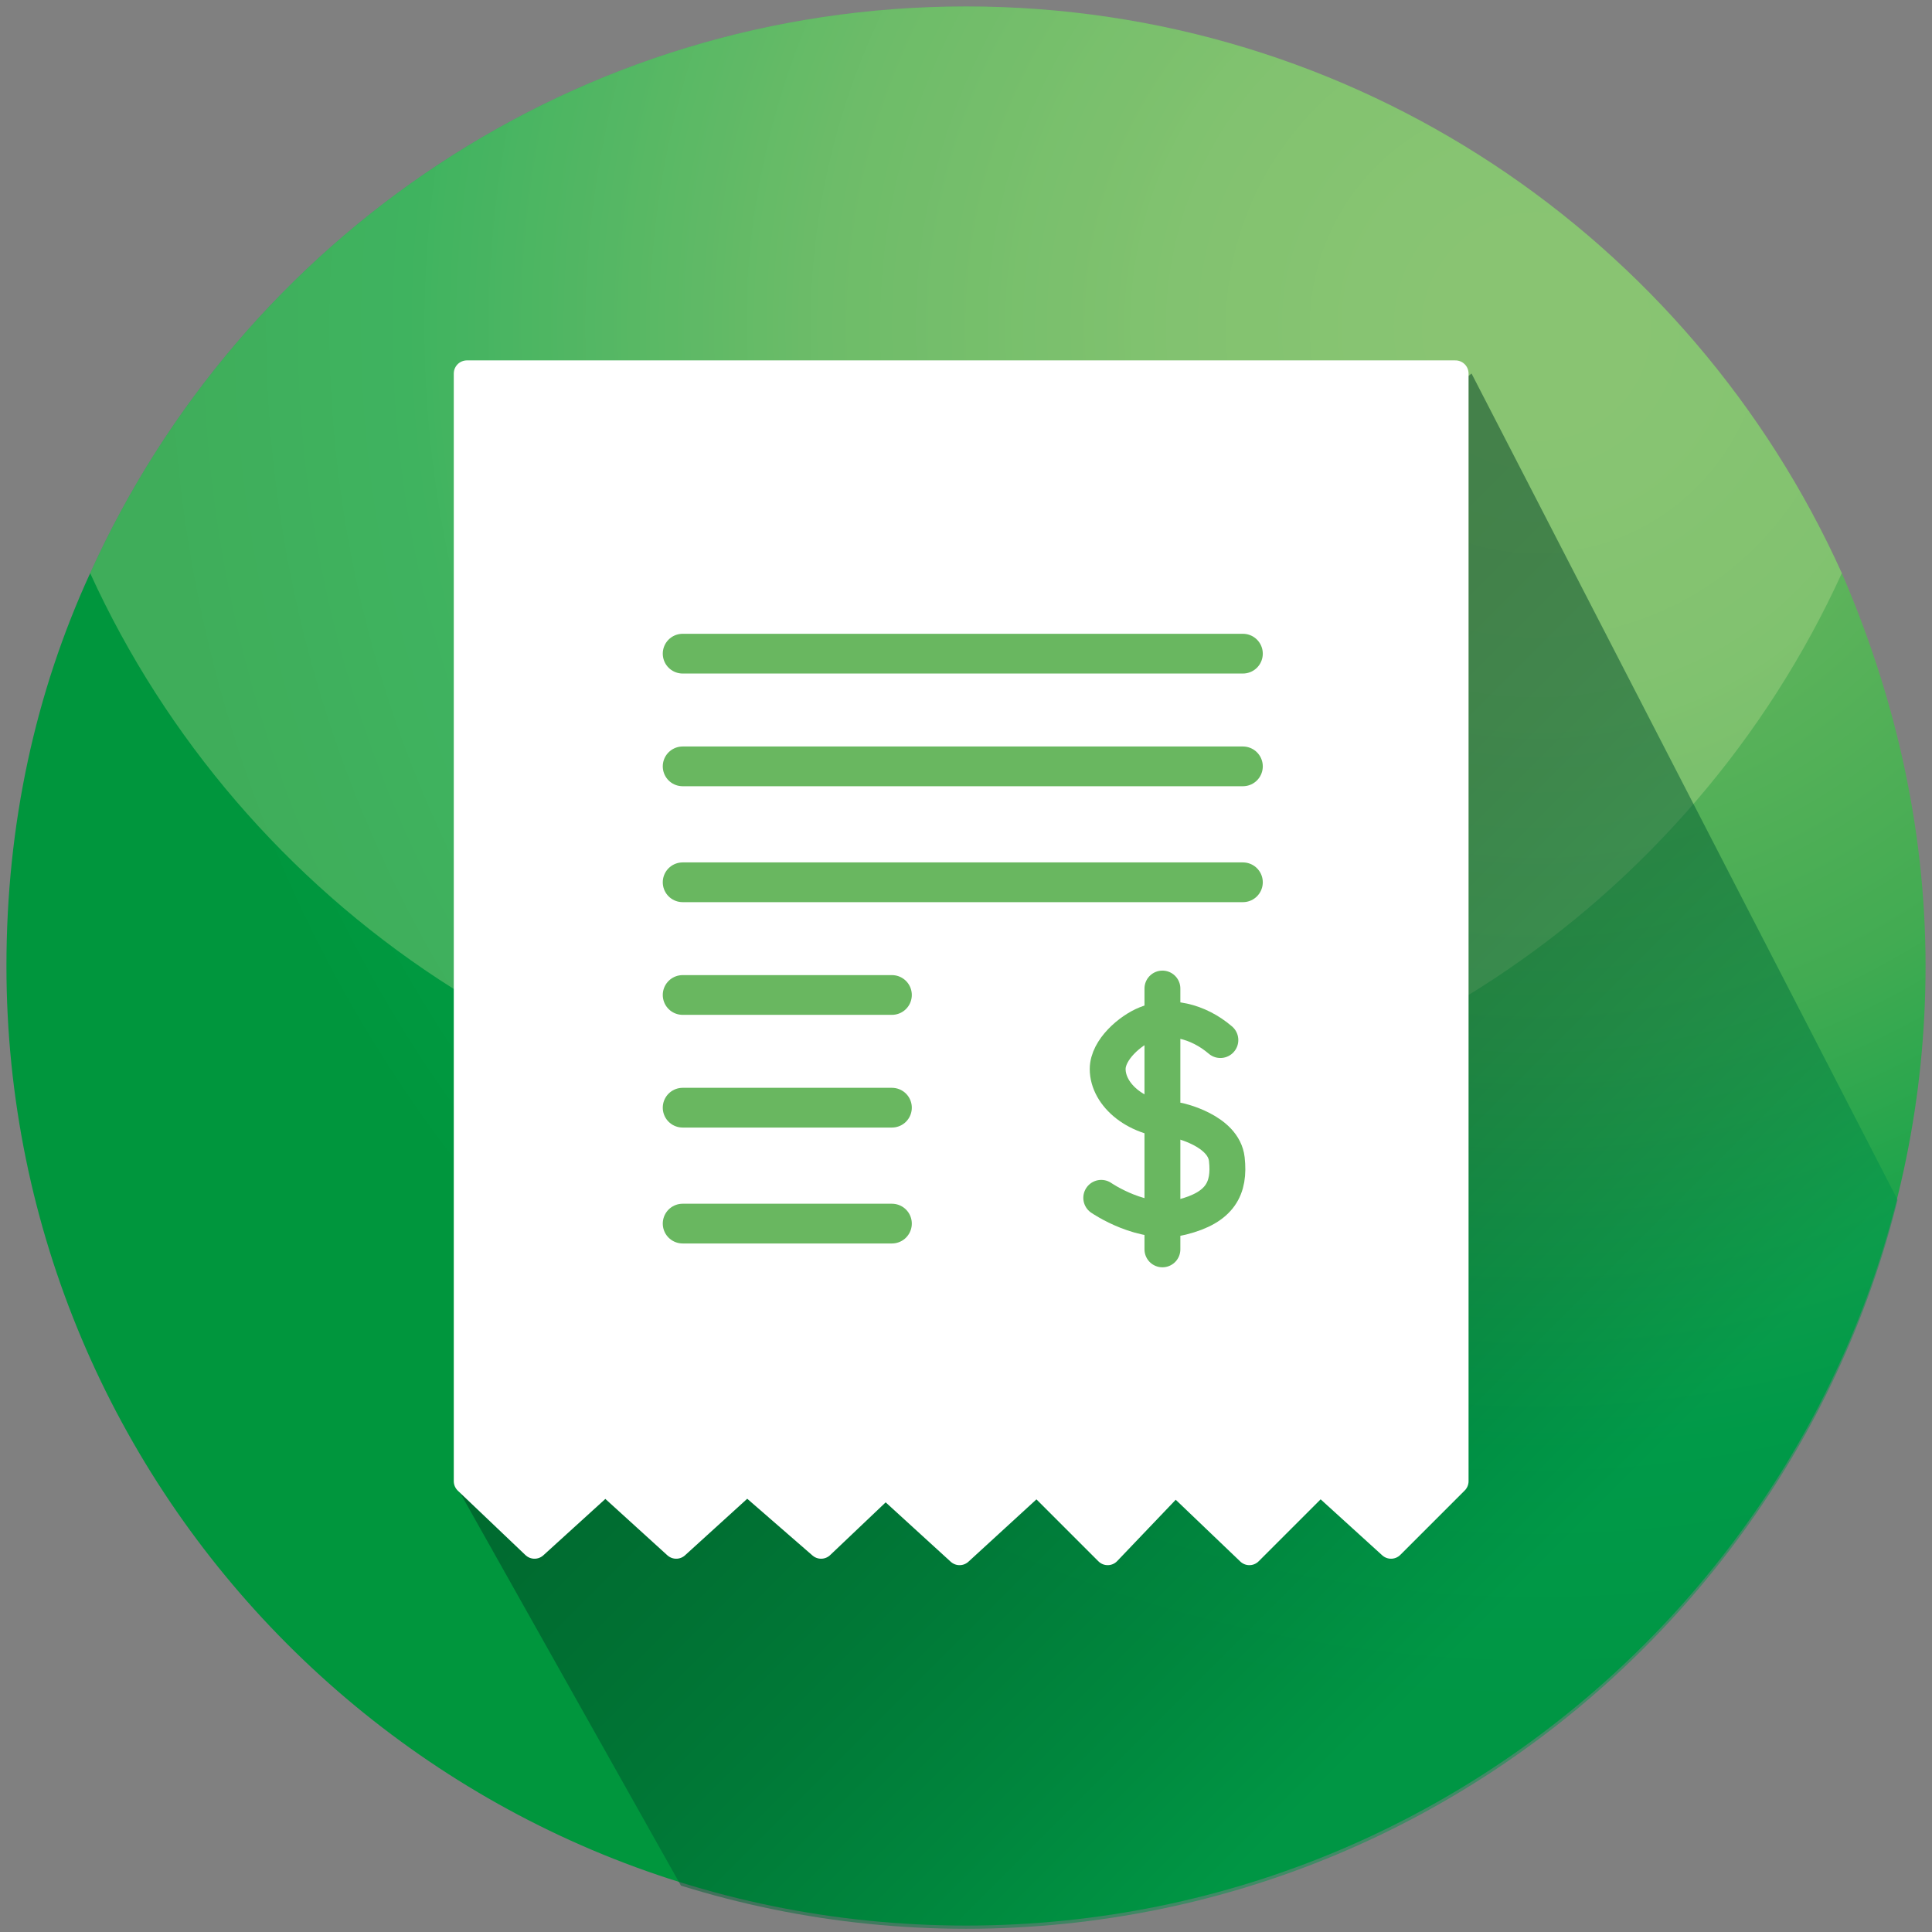 <?xml version="1.0" encoding="utf-8"?>
<svg version="1.1" id="Layer_1" xmlns="http://www.w3.org/2000/svg" xmlns:xlink="http://www.w3.org/1999/xlink" x="0px" y="0px"
	 viewBox="0 0 60 60" style="enable-background:new 0 0 60 60;" xml:space="preserve">
<rect x="0" y="0" width="60" height="60" fill="#808080" stroke="none"/>
<style type="text/css">
	.st0{fill:url(#SVGID_1_);}
	.st1{opacity:0.3;fill:#D3E29D;}
	.st2{opacity:0.5;}
	.st3{clip-path:url(#SVGID_3_);fill:url(#SVGID_4_);}
	.st4{fill:#FFFFFF;stroke:#FFFFFF;stroke-width:0.815;stroke-linejoin:round;stroke-miterlimit:10;}
	.st5{fill:none;stroke:#69B760;stroke-width:1.234;stroke-linecap:round;stroke-linejoin:round;stroke-miterlimit:10;}
	.st6{fill:none;stroke:#69B760;stroke-width:1.114;stroke-linecap:round;stroke-linejoin:round;stroke-miterlimit:10;}
</style>
<g>
	<radialGradient id="SVGID_1_" cx="47.716" cy="10.146" r="46.218" gradientUnits="userSpaceOnUse">
		<stop  offset="6.763949e-02" style="stop-color:#69B760"/>
		<stop  offset="0.237" style="stop-color:#60B45C"/>
		<stop  offset="0.477" style="stop-color:#42AB52"/>
		<stop  offset="0.758" style="stop-color:#009E45"/>
		<stop  offset="0.928" style="stop-color:#00963D"/>
	</radialGradient>
	<path class="st0" d="M59.8,30c0,16.4-13.3,29.8-29.8,29.8C13.5,59.8,0.2,46.4,0.2,30c0-4.4,0.9-8.5,2.6-12.2
		C7.5,7.4,17.9,0.2,30,0.2s22.5,7.2,27.2,17.6C58.8,21.5,59.8,25.6,59.8,30z"/>
	<path class="st1" d="M57.2,17.8C52.5,28.1,42.1,35.3,30,35.3S7.5,28.1,2.8,17.8C7.5,7.4,17.9,0.2,30,0.2S52.5,7.4,57.2,17.8z"/>
	<g class="st2">
		<defs>
			<path id="SVGID_2_" class="st2" d="M59.8,30.1c0,16.4-13.3,29.8-29.8,29.8c-16.4,0-29.8-13.3-29.8-29.8c0-4.4,0.9-8.5,2.6-12.2
				C7.6,7.5,18,0.3,30.1,0.3s22.5,7.2,27.2,17.6C58.9,21.6,59.8,25.7,59.8,30.1z"/>
		</defs>
		<clipPath id="SVGID_3_">
			<use xlink:href="#SVGID_2_"  style="overflow:visible;"/>
		</clipPath>
		<linearGradient id="SVGID_4_" gradientUnits="userSpaceOnUse" x1="26.421" y1="28.753" x2="52.292" y2="54.624">
			<stop  offset="7.304490e-02" style="stop-color:#003D21"/>
			<stop  offset="0.167" style="stop-color:#004023"/>
			<stop  offset="0.3" style="stop-color:#004B29"/>
			<stop  offset="0.457" style="stop-color:#005D32"/>
			<stop  offset="0.631" style="stop-color:#00773E"/>
			<stop  offset="0.804" style="stop-color:#00964C"/>
		</linearGradient>
		<path class="st3" d="M14.2,46.2l8.6,15.3c0,0,16.6-0.1,17.5-0.7c0.9-0.6,13.2-6.9,13.8-8c0,0,5.6-14,5.3-14.6
			c-0.3-0.5-0.5-1-0.5-1L45.7,11.6l-11.4,9.2L14.2,46.2z"/>
	</g>
	<polygon class="st4" points="45.2,46 45.2,11.6 14.5,11.6 14.5,46 16.6,48 18.8,46 21,48 23.2,46 25.5,48 27.5,46.1 29.8,48.2 
		32.2,46 34.4,48.2 36.5,46 38.8,48.2 41,46 43.2,48 	"/>
	<line class="st5" x1="21.2" y1="20.3" x2="38.6" y2="20.3"/>
	<line class="st5" x1="21.2" y1="23.8" x2="38.6" y2="23.8"/>
	<line class="st5" x1="21.2" y1="27.4" x2="38.6" y2="27.4"/>
	<line class="st5" x1="21.2" y1="30.9" x2="27.7" y2="30.9"/>
	<line class="st5" x1="21.2" y1="34.4" x2="27.7" y2="34.4"/>
	<line class="st5" x1="21.2" y1="38" x2="27.7" y2="38"/>
	<path class="st6" d="M37.9,32.3c-0.7-0.6-1.6-0.8-2.3-0.5c-0.5,0.2-1.2,0.8-1.2,1.4c0,0.8,0.9,1.6,2.2,1.6c0,0,1.4,0.3,1.5,1.2
		s-0.2,1.5-1.4,1.8c-1.2,0.3-2.5-0.6-2.5-0.6"/>
	<line class="st6" x1="36.1" y1="30.7" x2="36.1" y2="38.8"/>
</g>
</svg>
